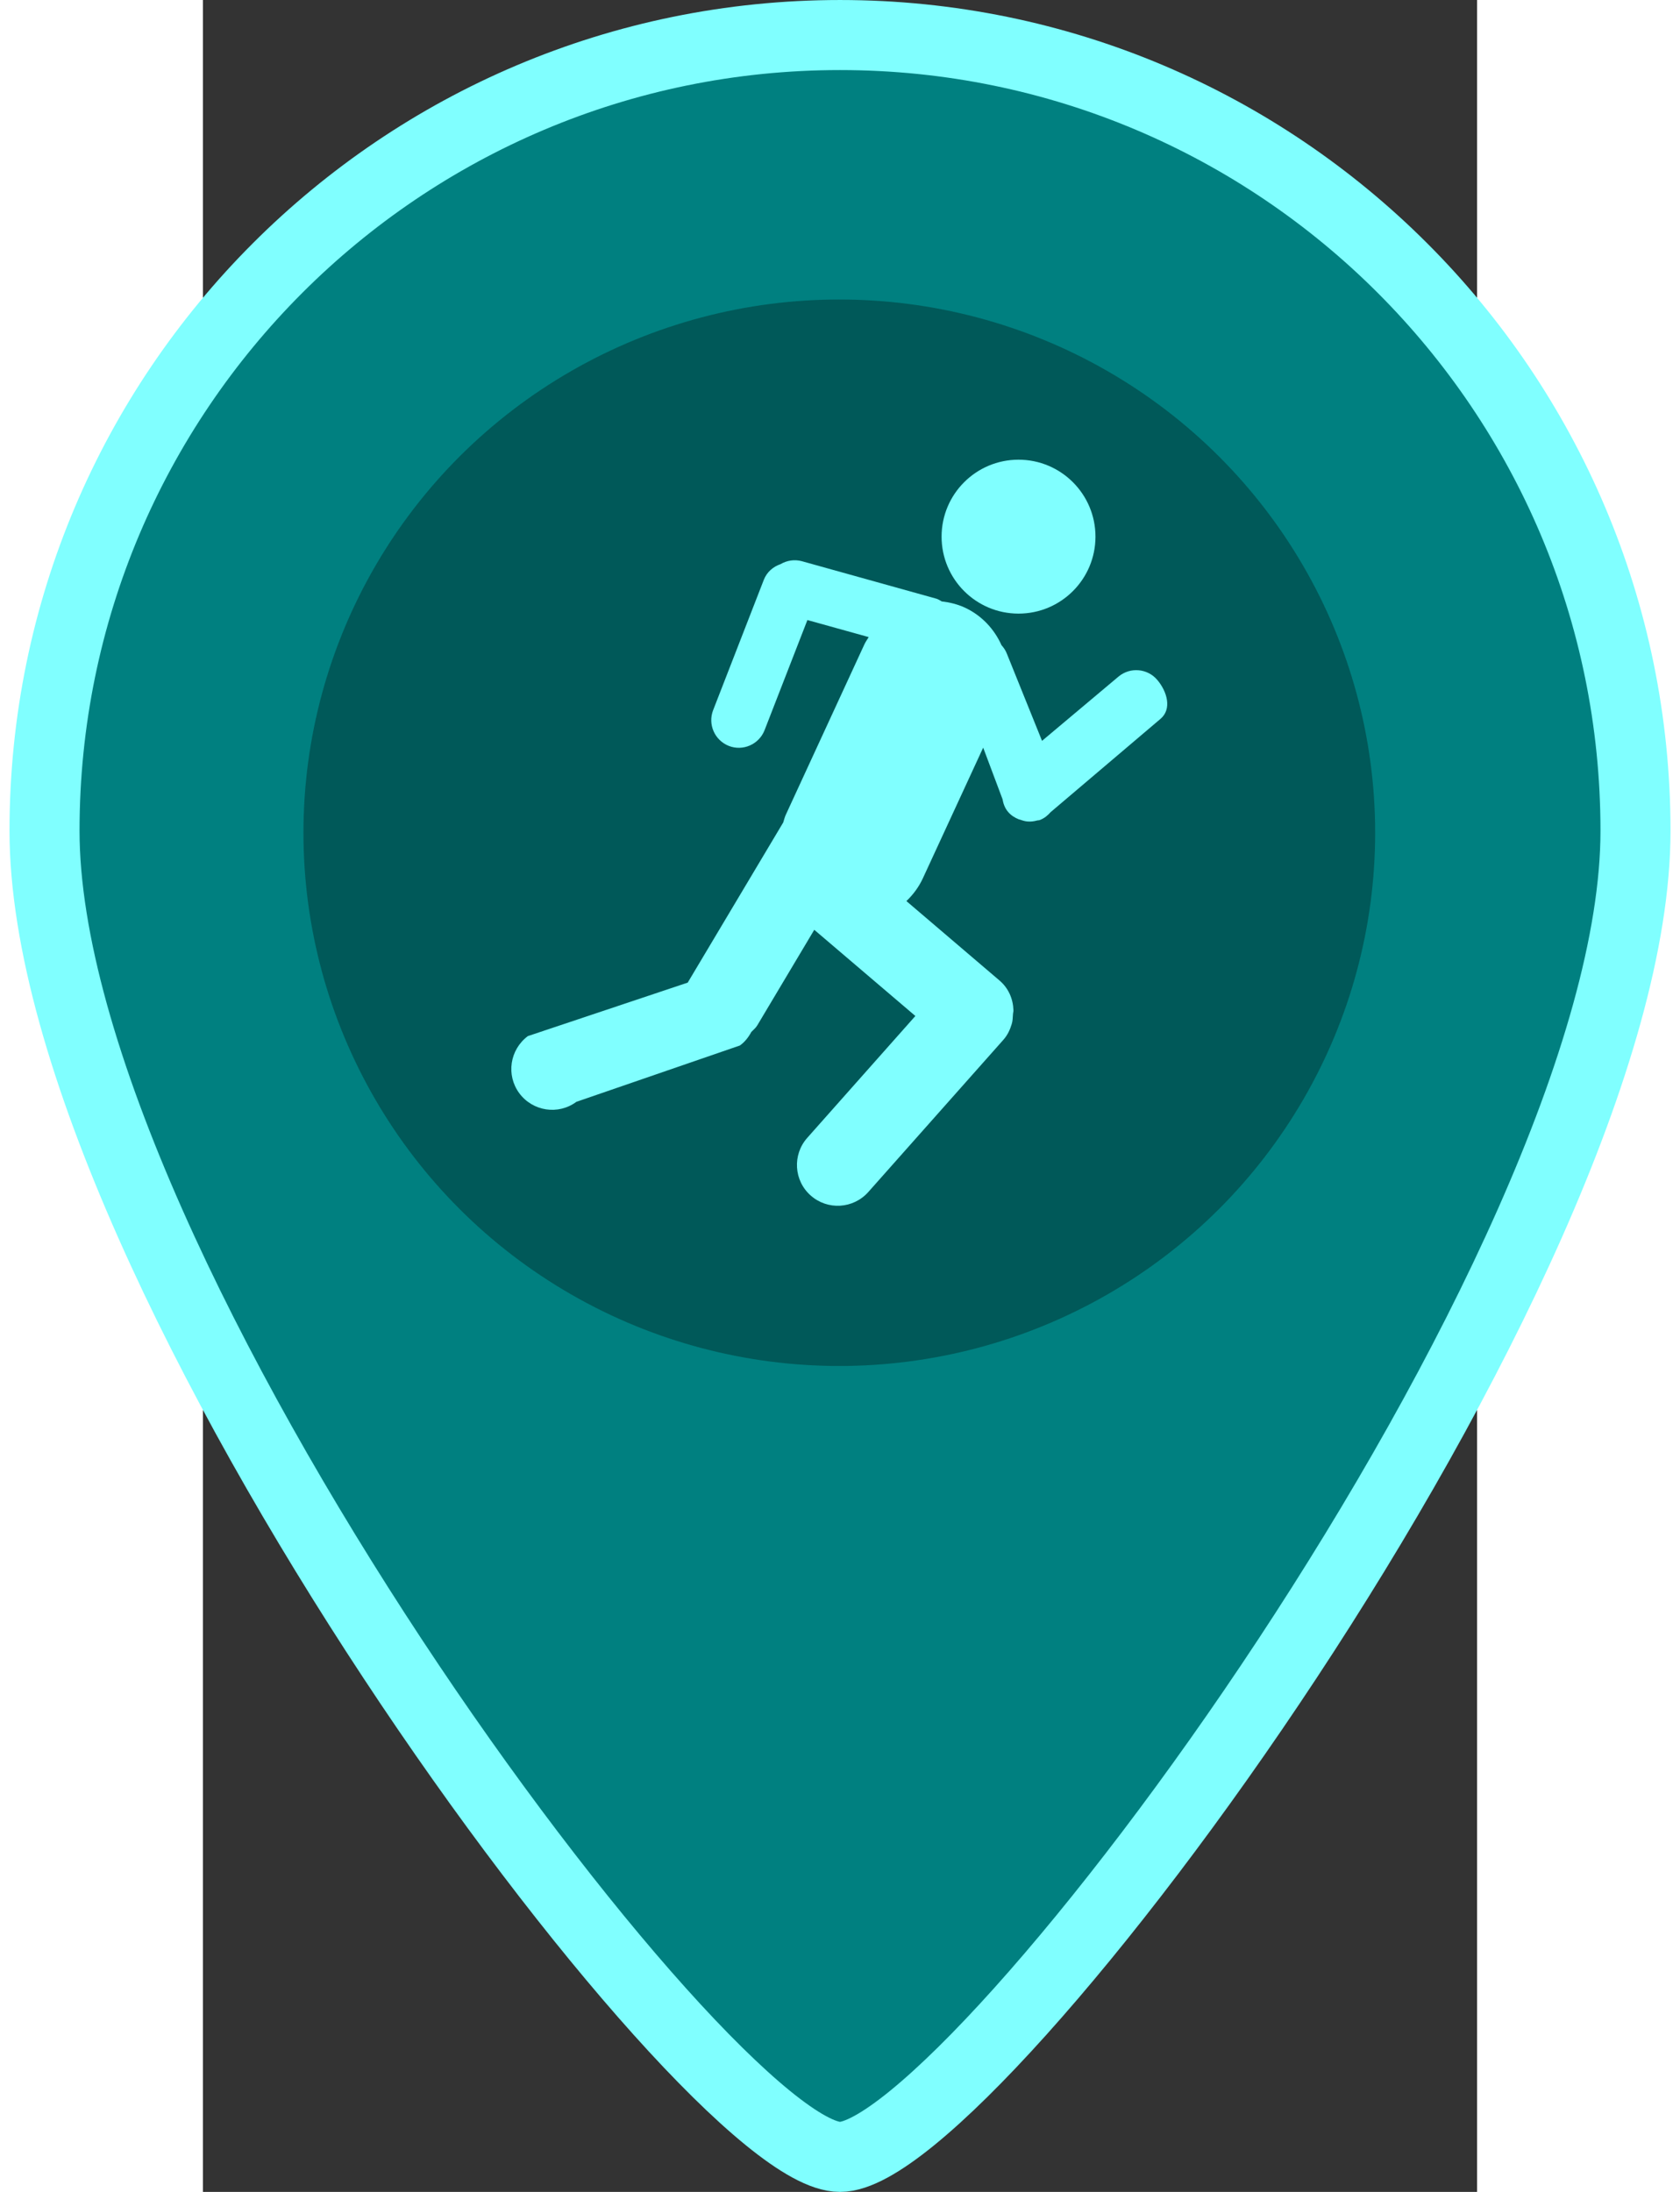 <svg xmlns="http://www.w3.org/2000/svg" width="46" height="60" version="1.1" viewBox="0 0 291.44 501.24">
 <rect x="0" y="0" width="291.44" height="501.24" fill="#333333" stroke="none"/>
 <g transform="translate(-96.888 8.012)" stroke="#fff" stroke-width="16.02" fill="#008080">
  <path d="m242.61 0c-100.48 0-181.96 81.473-181.96 181.96s151.63 303.26 181.96 303.26c30.326 0 181.96-202.78 181.96-303.26s-81.473-181.96-181.96-181.96z" stroke="#80ffff" stroke-width="16.02" fill="#008080"/>
 </g>
 <ellipse cx="145.56" cy="190.43" rx="122.57" ry="121.94" fill="#005959" stroke-width="1.87"/>
 <g transform="matrix(9.239 0 0 9.239 60.25 105.12)" fill="#80ffff">
  <path d="m17.109 5.454c-0.242-0.289-0.673-0.327-0.962-0.086l-1.894 1.591-0.871-2.158c-0.031-0.081-0.078-0.149-0.132-0.209-0.178-0.396-0.487-0.736-0.913-0.933-0.185-0.084-0.376-0.129-0.567-0.151-0.042-0.022-0.08-0.051-0.128-0.066l-3.333-0.929c-0.187-0.051-0.375-0.018-0.529 0.072-0.183 0.062-0.34 0.195-0.415 0.388l-1.255 3.227c-0.136 0.351 0.038 0.747 0.39 0.885 0.35 0.136 0.747-0.039 0.884-0.391l1.06-2.725 1.518 0.422c-0.037 0.06-0.077 0.116-0.107 0.18l-1.946 4.218c-0.028 0.062-0.043 0.125-0.063 0.189l-2.365 3.965-3.958 1.324c-0.448 0.335-0.543 0.966-0.212 1.414 0.333 0.449 0.966 0.544 1.413 0.213l4.05-1.395c0.124-0.09 0.214-0.208 0.282-0.335 0.051-0.054 0.109-0.097 0.148-0.164l1.41-2.364 2.503 2.133-2.678 3.018c-0.369 0.416-0.332 1.057 0.086 1.425 0.417 0.371 1.056 0.332 1.427-0.086l3.342-3.765c0.104-0.116 0.166-0.25 0.208-0.39 0.025-0.076 0.025-0.155 0.031-0.234 0-0.04 0.015-0.076 0.012-0.113-9e-3 -0.276-0.121-0.544-0.347-0.735l-2.303-1.964c0.166-0.158 0.307-0.346 0.409-0.567l1.492-3.231 0.478 1.273c0.02 0.113 0.058 0.224 0.138 0.317 0.072 0.086 0.164 0.143 0.262 0.183 0.01 5e-3 0.022 6e-3 0.034 9e-3 0.062 0.022 0.125 0.043 0.19 0.046 0.077 7e-3 0.155-3e-3 0.234-0.025 2e-3 -1e-3 3e-3 -1e-3 3e-3 -1e-3 0.021-5e-3 0.042-1e-3 0.063-0.01 0.111-0.042 0.196-0.113 0.269-0.196l2.718-2.307c0.289-0.243 0.167-0.673-0.076-0.962z" fill="#80ffff"/>
  <circle cx="13.671" cy="1.905" r="1.905"></circle>
 </g>
</svg>